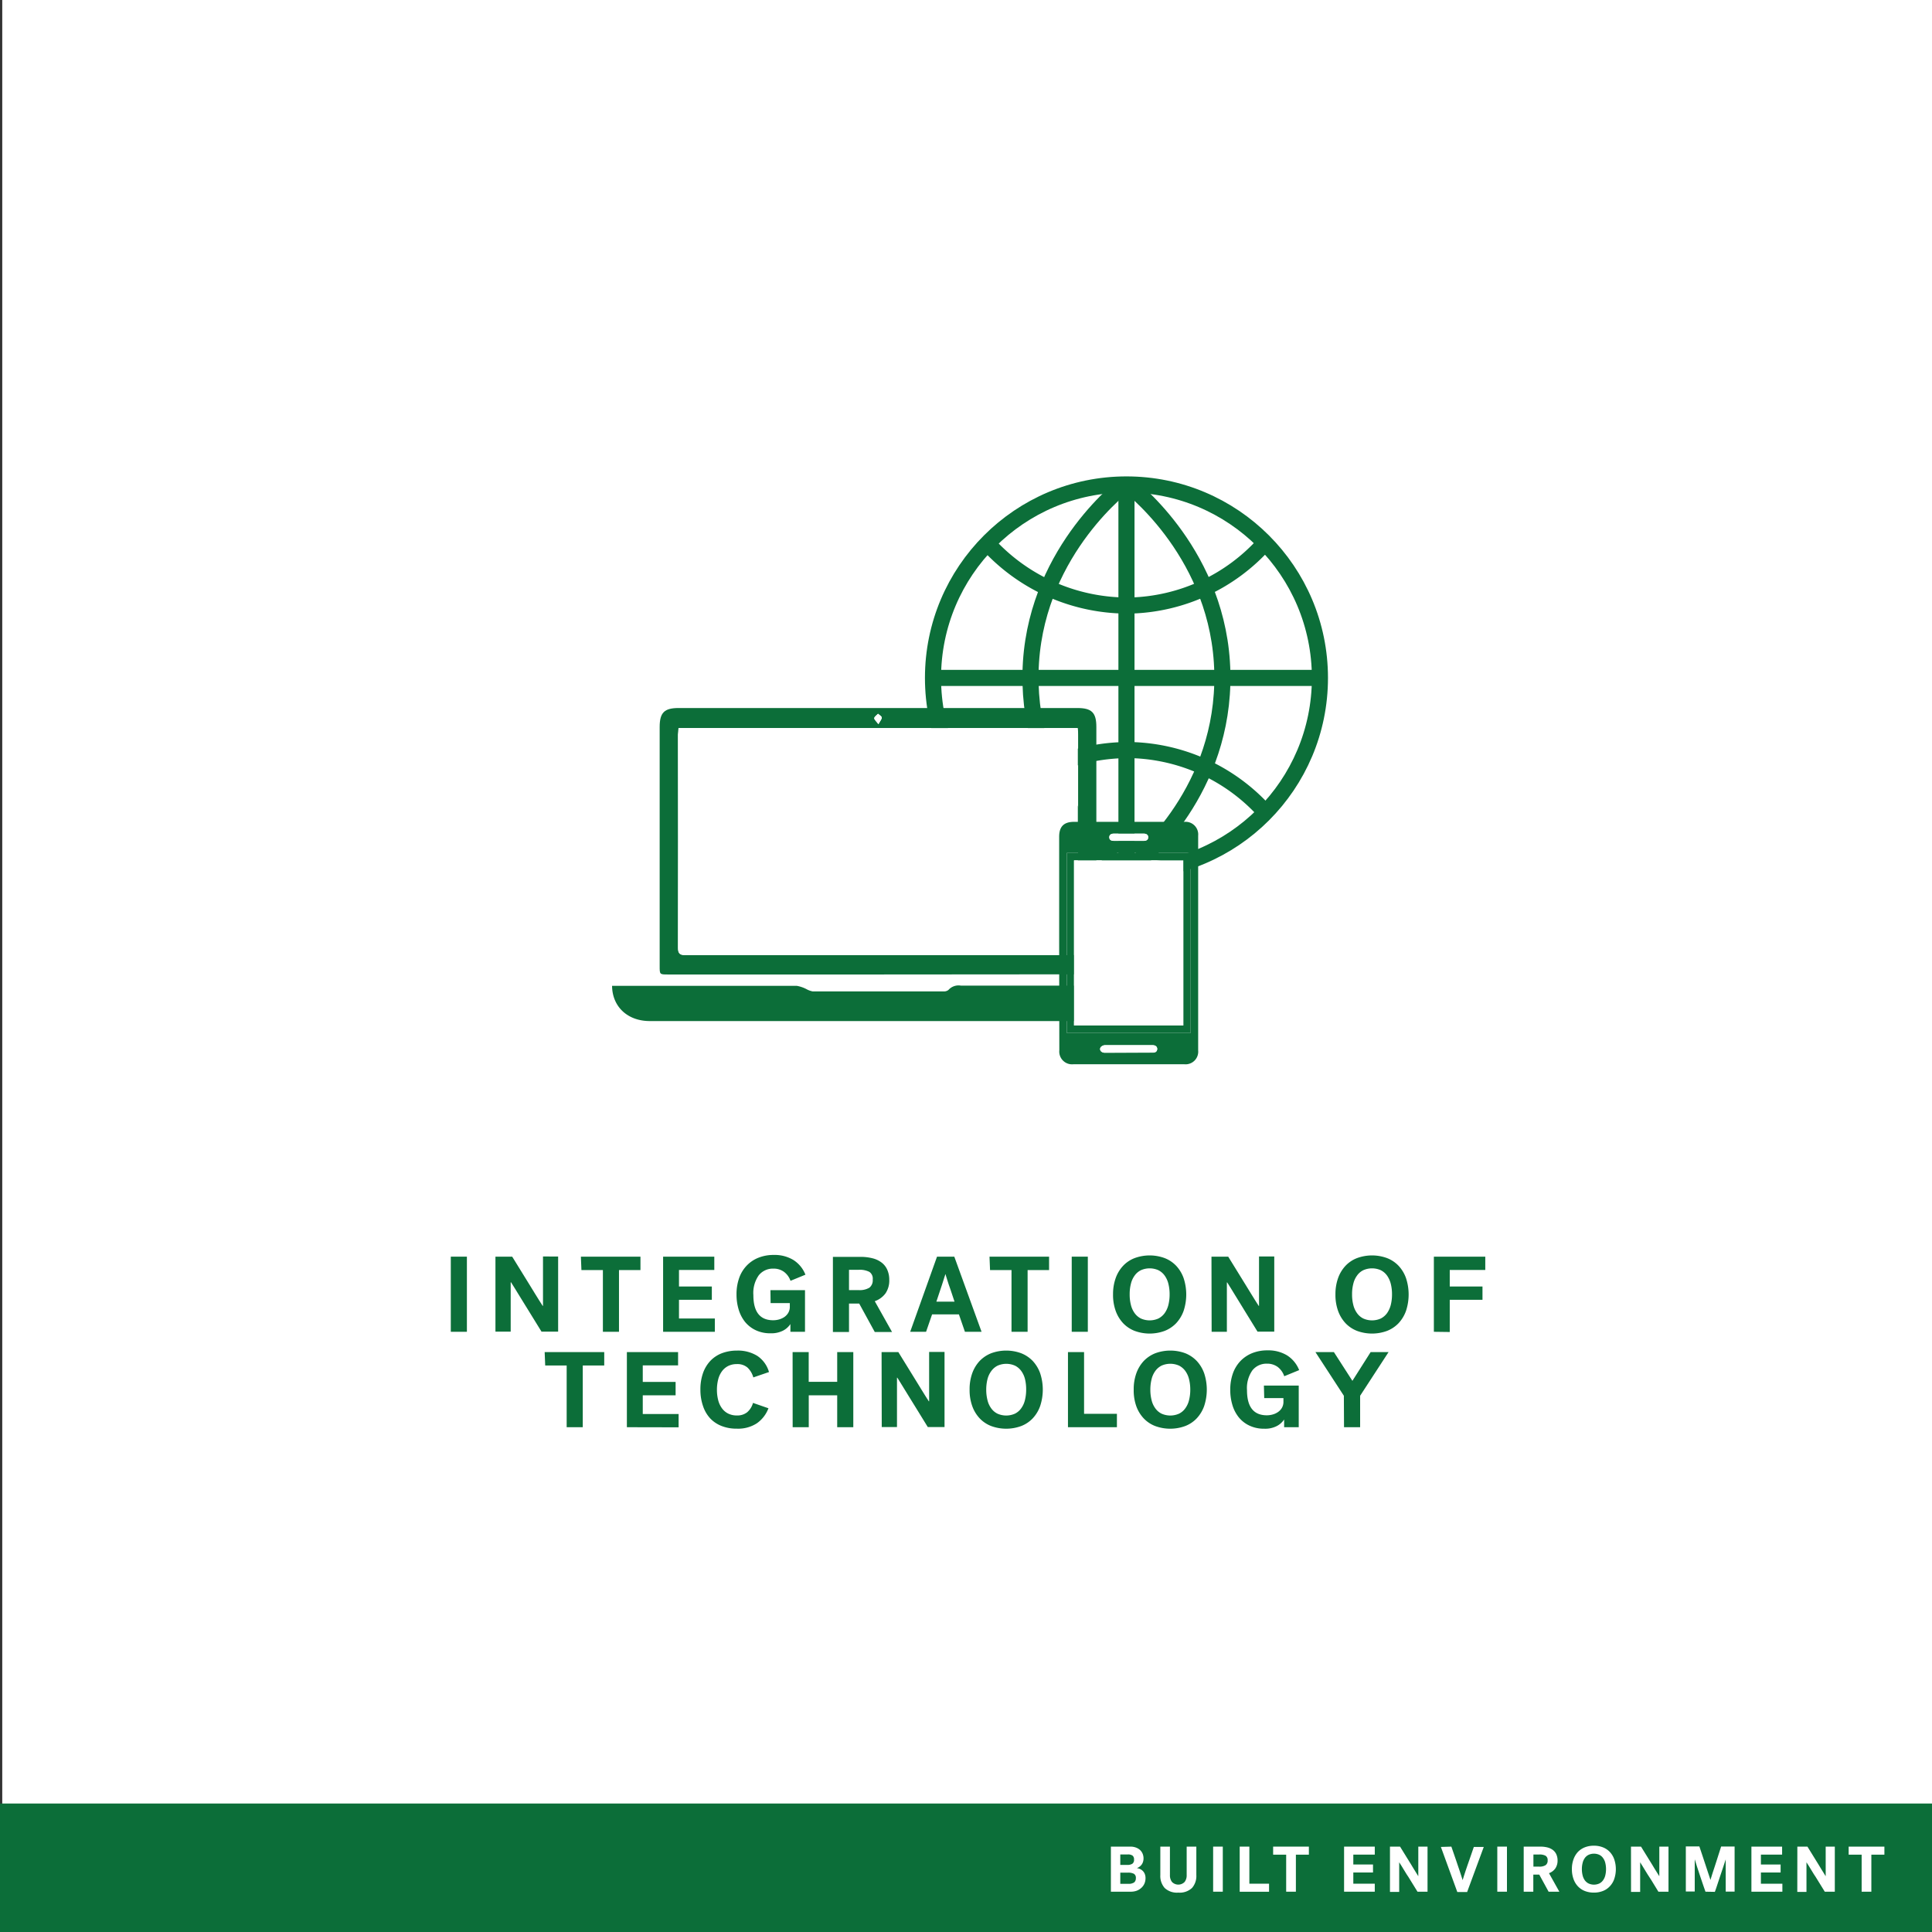 <svg xmlns="http://www.w3.org/2000/svg" viewBox="0 0 360 360"><rect x="0" y="0" width="360" height="360" fill="#333333" stroke="none"/><defs><style>.cls-1{fill:#fff;}.cls-2{fill:#0c6e39;}.cls-3{fill:none;stroke:#0c6e39;stroke-miterlimit:10;stroke-width:3px;}</style></defs><title>CARD</title><g id="Layer_6" data-name="Layer 6"><rect class="cls-1" x="0.42" y="-0.41" width="360" height="360"/></g><g id="BACKGROUND"><rect class="cls-2" y="336.06" width="360" height="23.94"/><path class="cls-1" d="M207,344.09h3.65a2.89,2.89,0,0,1,1,.17,2.33,2.33,0,0,1,.78.46,2,2,0,0,1,.48.69,2.29,2.29,0,0,1,.17.87,2.08,2.08,0,0,1-.11.69,1.73,1.73,0,0,1-.68.89,2,2,0,0,1-.46.24,1.9,1.9,0,0,1,1.08.49,1.76,1.76,0,0,1,.39.56,2.05,2.05,0,0,1,.15.83,2.55,2.55,0,0,1-.2,1,2.39,2.39,0,0,1-.57.79,2.72,2.72,0,0,1-.85.53,3.14,3.14,0,0,1-1.08.19H207Zm1.75,1.46v1.95H210a1.74,1.74,0,0,0,1-.22.87.87,0,0,0,.31-.78.88.88,0,0,0-.27-.73,1.42,1.42,0,0,0-.9-.22Zm0,5.47h1.44a1.82,1.82,0,0,0,1.16-.27,1,1,0,0,0,.3-.78.85.85,0,0,0-.37-.82,2.33,2.33,0,0,0-1.11-.21h-1.42Z"/><path class="cls-1" d="M219.57,352.66a3.34,3.34,0,0,1-2.56-.87,3.39,3.39,0,0,1-.8-2.4v-5.3H218v5.31a2,2,0,0,0,.38,1.27,1.64,1.64,0,0,0,2.36,0,2,2,0,0,0,.38-1.27v-5.31h1.8v5.3a3.39,3.39,0,0,1-.8,2.4A3.34,3.34,0,0,1,219.57,352.66Z"/><path class="cls-1" d="M226.05,344.09h1.8v8.4h-1.8Z"/><path class="cls-1" d="M231,344.09h1.8V351h3.67v1.5H231Z"/><path class="cls-1" d="M237.23,344.09h6.66v1.5h-2.42v6.9h-1.81v-6.9h-2.43Z"/><path class="cls-1" d="M250.45,352.49v-8.4h5.72v1.49h-4v1.84h3.67v1.49h-3.67V351h4v1.49Z"/><path class="cls-1" d="M259,344.09h1.88c.48.79.95,1.54,1.39,2.25l.65,1.05c.16.28.33.55.5.83l.48.77.38.62h0v-5.52H266v8.4h-1.87c-.48-.78-.93-1.52-1.37-2.22-.25-.42-.47-.76-.64-1l-.51-.83-.48-.79c-.16-.25-.29-.47-.41-.64h0v5.52H259Z"/><path class="cls-1" d="M270.44,344.09l.84,2.43c.16.46.29.84.39,1.16s.21.62.32.94l.3.92.25.79h0c.07-.23.16-.5.25-.8l.31-.95.34-1,.35-1q.39-1.17.84-2.43h1.85l-3.1,8.4h-1.83l-3.06-8.4Z"/><path class="cls-1" d="M279,344.09h1.8v8.4H279Z"/><path class="cls-1" d="M290.23,346.64a2.57,2.57,0,0,1-.43,1.53,2.48,2.48,0,0,1-1.17.87l1.93,3.45h-2l-1.74-3.18h-1.11v3.18h-1.79v-8.4H287a5.47,5.47,0,0,1,1.33.15,2.84,2.84,0,0,1,1,.46,2.08,2.08,0,0,1,.65.79A2.71,2.71,0,0,1,290.23,346.64Zm-1.85,0a.91.91,0,0,0-.39-.85,2.32,2.32,0,0,0-1.18-.23h-1.08v2.26h1.08a2.1,2.1,0,0,0,1.18-.27A1,1,0,0,0,288.38,346.66Z"/><path class="cls-1" d="M292.9,348.29a5.24,5.24,0,0,1,.3-1.83,4,4,0,0,1,.82-1.38,3.7,3.7,0,0,1,1.29-.86,4.56,4.56,0,0,1,1.68-.3,4.49,4.49,0,0,1,1.68.3,3.52,3.52,0,0,1,1.29.86,3.83,3.83,0,0,1,.83,1.38,5.73,5.73,0,0,1,0,3.66,3.7,3.7,0,0,1-.83,1.37,3.42,3.42,0,0,1-1.29.87,4.49,4.49,0,0,1-1.68.3,4.56,4.56,0,0,1-1.68-.3,3.59,3.59,0,0,1-1.29-.87,3.82,3.82,0,0,1-.82-1.37A5.24,5.24,0,0,1,292.9,348.29Zm1.86,0a4.81,4.81,0,0,0,.14,1.17,2.72,2.72,0,0,0,.41.91,2,2,0,0,0,.7.59,2.42,2.42,0,0,0,2,0,1.88,1.88,0,0,0,.69-.59,2.54,2.54,0,0,0,.42-.91,4.81,4.81,0,0,0,.14-1.17,4.69,4.69,0,0,0-.14-1.17,2.47,2.47,0,0,0-.42-.91,1.79,1.79,0,0,0-.69-.59,2.42,2.42,0,0,0-2,0,1.89,1.89,0,0,0-.7.59,2.63,2.63,0,0,0-.41.91A4.69,4.69,0,0,0,294.76,348.29Z"/><path class="cls-1" d="M303.91,344.09h1.87l1.39,2.25.65,1.05c.17.28.34.55.5.83l.48.77.39.62h0v-5.52h1.71v8.4h-1.88l-1.36-2.22-.65-1-.51-.83-.48-.79-.4-.64h0v5.52h-1.7Z"/><path class="cls-1" d="M317.79,352.49q-.18-.5-.45-1.29l-.56-1.66c-.19-.58-.38-1.14-.56-1.7s-.32-1-.43-1.39h0v6h-1.66v-8.4h2.52c.35,1,.66,2,.94,2.82.17.51.31.92.41,1.24s.21.62.3.91.18.54.26.78.13.4.16.5l.15-.5c.08-.24.16-.51.26-.83l.33-1c.11-.36.23-.72.35-1.08q.41-1.29.9-2.82h2.51v8.4h-1.66v-6h0l-.29.9-.37,1.11c-.13.39-.26.79-.4,1.19s-.26.79-.38,1.15l-.33,1c-.1.3-.19.53-.25.7Z"/><path class="cls-1" d="M326.35,352.49v-8.4h5.72v1.49h-3.95v1.84h3.67v1.49h-3.67V351h4v1.49Z"/><path class="cls-1" d="M334.91,344.09h1.88c.48.79.95,1.54,1.39,2.25l.65,1.05c.16.28.33.55.5.83l.48.77.38.62h0v-5.52h1.7v8.4h-1.87c-.48-.78-.93-1.52-1.37-2.22-.25-.42-.47-.76-.64-1l-.51-.83-.48-.79c-.16-.25-.29-.47-.41-.64h0v5.52h-1.71Z"/><path class="cls-1" d="M344.47,344.09h6.66v1.5H348.7v6.9h-1.81v-6.9h-2.42Z"/></g><g id="LINE_ONE" data-name="LINE ONE"><path class="cls-2" d="M84,234.16h3v14H84Z"/><path class="cls-2" d="M92.32,234.16h3.12l2.32,3.76c.44.7.8,1.29,1.08,1.75l.84,1.37.8,1.29.64,1h.06v-9.2H104v14H100.9l-2.28-3.7-1.07-1.73c-.29-.46-.57-.92-.85-1.38L95.89,240c-.26-.42-.48-.78-.67-1.07h-.06v9.2H92.32Z"/><path class="cls-2" d="M108.24,234.16h11.1v2.5h-4v11.5h-3v-11.5h-4Z"/><path class="cls-2" d="M123.56,248.16v-14h9.54v2.48h-6.58v3.08h6.12v2.48h-6.12v3.48h6.68v2.48Z"/><path class="cls-2" d="M143.56,240.4H150v7.76h-2.72v-1.44a3.69,3.69,0,0,1-1.36,1.22,4.83,4.83,0,0,1-2.34.5,6.29,6.29,0,0,1-2.75-.57,5.72,5.72,0,0,1-2-1.55,6.79,6.79,0,0,1-1.19-2.3,9.56,9.56,0,0,1-.4-2.82,9,9,0,0,1,.47-3,6.36,6.36,0,0,1,1.37-2.31,6.18,6.18,0,0,1,2.19-1.51,7.54,7.54,0,0,1,2.93-.54,6.74,6.74,0,0,1,3.62.93,5.7,5.7,0,0,1,2.26,2.75l-2.78,1.14A3.54,3.54,0,0,0,146.1,237a3.24,3.24,0,0,0-2-.61,3.35,3.35,0,0,0-2.72,1.25,5.72,5.72,0,0,0-1,3.69q0,4.68,3.7,4.68a4,4,0,0,0,1.08-.15,3.45,3.45,0,0,0,1-.46,2.51,2.51,0,0,0,.73-.79,2.24,2.24,0,0,0,.28-1.16v-.64h-3.58Z"/><path class="cls-2" d="M165.7,238.42A4.26,4.26,0,0,1,165,241a4.21,4.21,0,0,1-2,1.46l3.22,5.74H163l-2.9-5.3H158.2v5.3h-3v-14h5.12a8.89,8.89,0,0,1,2.21.25,4.61,4.61,0,0,1,1.69.77,3.39,3.39,0,0,1,1.08,1.32A4.47,4.47,0,0,1,165.7,238.42Zm-3.08,0A1.51,1.51,0,0,0,162,237a3.91,3.91,0,0,0-2-.39h-1.8v3.78H160a3.48,3.48,0,0,0,2-.45A1.74,1.74,0,0,0,162.62,238.44Z"/><path class="cls-2" d="M182.9,248.16h-3.1l-1.12-3.24h-5l-1.12,3.24H169.6l5-14h3.22Zm-6.76-10.72c0,.1-.07.26-.14.47s-.14.44-.22.7-.17.54-.27.84l-.29.87c-.23.69-.47,1.43-.74,2.22h3.38c-.27-.79-.51-1.53-.74-2.22-.15-.4-.26-.73-.35-1s-.17-.51-.24-.75-.14-.47-.21-.67-.11-.37-.14-.47Z"/><path class="cls-2" d="M184.38,234.16h11.1v2.5h-4v11.5h-3v-11.5h-4Z"/><path class="cls-2" d="M199.7,234.16h3v14h-3Z"/><path class="cls-2" d="M207.4,241.16a8.83,8.83,0,0,1,.49-3,6.55,6.55,0,0,1,1.38-2.29,5.82,5.82,0,0,1,2.15-1.44,8.09,8.09,0,0,1,5.6,0,5.9,5.9,0,0,1,2.15,1.44,6.55,6.55,0,0,1,1.38,2.29,9.74,9.74,0,0,1,0,6.1,6.64,6.64,0,0,1-1.38,2.29,6,6,0,0,1-2.15,1.44,8.09,8.09,0,0,1-5.6,0,5.94,5.94,0,0,1-2.15-1.44,6.64,6.64,0,0,1-1.38-2.29A8.83,8.83,0,0,1,207.4,241.16Zm3.1,0a7.56,7.56,0,0,0,.23,2,4.33,4.33,0,0,0,.69,1.52,3.24,3.24,0,0,0,1.16,1,4,4,0,0,0,3.28,0,3.32,3.32,0,0,0,1.16-1,4.52,4.52,0,0,0,.69-1.52,8,8,0,0,0,.23-2,7.9,7.9,0,0,0-.23-1.95,4.43,4.43,0,0,0-.69-1.52,3.22,3.22,0,0,0-1.16-1,4,4,0,0,0-3.28,0,3.14,3.14,0,0,0-1.16,1,4.25,4.25,0,0,0-.69,1.52A7.45,7.45,0,0,0,210.5,241.16Z"/><path class="cls-2" d="M225.74,234.16h3.12l2.32,3.76c.44.7.8,1.29,1.08,1.75l.84,1.37.8,1.29.64,1h.06v-9.2h2.84v14h-3.12l-2.28-3.7L231,242.73c-.29-.46-.57-.92-.85-1.38l-.81-1.32-.67-1.07h-.06v9.2h-2.84Z"/><path class="cls-2" d="M248.84,241.16a8.83,8.83,0,0,1,.49-3,6.55,6.55,0,0,1,1.38-2.29,5.82,5.82,0,0,1,2.15-1.44,8.09,8.09,0,0,1,5.6,0,5.9,5.9,0,0,1,2.15,1.44,6.55,6.55,0,0,1,1.38,2.29,9.74,9.74,0,0,1,0,6.1,6.64,6.64,0,0,1-1.38,2.29,6,6,0,0,1-2.15,1.44,8.09,8.09,0,0,1-5.6,0,5.94,5.94,0,0,1-2.15-1.44,6.64,6.64,0,0,1-1.38-2.29A8.83,8.83,0,0,1,248.84,241.16Zm3.1,0a7.56,7.56,0,0,0,.23,2,4.33,4.33,0,0,0,.69,1.52,3.16,3.16,0,0,0,1.16,1,4,4,0,0,0,3.28,0,3.32,3.32,0,0,0,1.16-1,4.73,4.73,0,0,0,.69-1.52,8,8,0,0,0,.23-2,7.9,7.9,0,0,0-.23-1.95,4.63,4.63,0,0,0-.69-1.52,3.22,3.22,0,0,0-1.16-1,4,4,0,0,0-3.28,0,3.06,3.06,0,0,0-1.16,1,4.25,4.25,0,0,0-.69,1.52A7.45,7.45,0,0,0,251.94,241.16Z"/><path class="cls-2" d="M267.18,248.16v-14h9.58v2.48h-6.62v3.08h6.1v2.48h-6.1v6Z"/></g><g id="LINE_TWO" data-name="LINE TWO"><path class="cls-2" d="M101.49,251.94h11.1v2.5h-4v11.5h-3v-11.5h-4Z"/><path class="cls-2" d="M116.81,265.94v-14h9.54v2.48h-6.58v3.08h6.12V260h-6.12v3.48h6.68v2.48Z"/><path class="cls-2" d="M130.51,258.94a9.16,9.16,0,0,1,.48-3.07,6.47,6.47,0,0,1,1.37-2.29,5.88,5.88,0,0,1,2.16-1.43,8,8,0,0,1,2.85-.49,6.83,6.83,0,0,1,3.76,1,5.39,5.39,0,0,1,2.16,3l-2.92,1a4,4,0,0,0-1.08-1.83,2.86,2.86,0,0,0-2-.65,3.51,3.51,0,0,0-1.62.36,3.26,3.26,0,0,0-1.16,1,4.37,4.37,0,0,0-.69,1.51,7.77,7.77,0,0,0-.23,1.92,7.57,7.57,0,0,0,.23,1.91,4.37,4.37,0,0,0,.69,1.51,3.19,3.19,0,0,0,1.16,1,3.54,3.54,0,0,0,1.64.36,2.94,2.94,0,0,0,1.89-.58,3.48,3.48,0,0,0,1.11-1.76l2.88,1a6,6,0,0,1-2.16,2.8,6.42,6.42,0,0,1-3.76,1,7.5,7.5,0,0,1-2.79-.49,5.82,5.82,0,0,1-2.14-1.42A6.3,6.3,0,0,1,131,262,9.18,9.18,0,0,1,130.51,258.94Z"/><path class="cls-2" d="M147.69,251.94h3v5.54H156v-5.54h3v14h-3V260h-5.3v5.94h-3Z"/><path class="cls-2" d="M164.27,251.94h3.12l2.32,3.76,1.08,1.75.84,1.37.8,1.29.64,1h.06v-9.2H176v14h-3.12c-.8-1.29-1.56-2.52-2.28-3.7l-1.07-1.73c-.29-.46-.57-.92-.85-1.38l-.81-1.32-.67-1.07h-.06v9.2h-2.84Z"/><path class="cls-2" d="M180.67,258.94a8.83,8.83,0,0,1,.49-3.05,6.64,6.64,0,0,1,1.38-2.29,6.07,6.07,0,0,1,2.15-1.44,8.09,8.09,0,0,1,5.6,0,6.07,6.07,0,0,1,2.15,1.44,6.64,6.64,0,0,1,1.38,2.29,9.74,9.74,0,0,1,0,6.1,6.55,6.55,0,0,1-1.38,2.29,5.82,5.82,0,0,1-2.15,1.44,8.09,8.09,0,0,1-5.6,0,5.82,5.82,0,0,1-2.15-1.44,6.55,6.55,0,0,1-1.38-2.29A8.79,8.79,0,0,1,180.67,258.94Zm3.1,0a7.9,7.9,0,0,0,.23,1.95,4.25,4.25,0,0,0,.69,1.52,3.14,3.14,0,0,0,1.16,1,4,4,0,0,0,3.28,0,3.14,3.14,0,0,0,1.16-1,4.25,4.25,0,0,0,.69-1.52,7.9,7.9,0,0,0,.23-1.95A8,8,0,0,0,191,257a4.33,4.33,0,0,0-.69-1.52,3.24,3.24,0,0,0-1.16-1,4,4,0,0,0-3.28,0,3.24,3.24,0,0,0-1.16,1A4.33,4.33,0,0,0,184,257,8,8,0,0,0,183.77,258.94Z"/><path class="cls-2" d="M199,251.94h3v11.5h6.12v2.5H199Z"/><path class="cls-2" d="M211.25,258.94a8.83,8.83,0,0,1,.49-3.05,6.64,6.64,0,0,1,1.38-2.29,6.07,6.07,0,0,1,2.15-1.44,8.09,8.09,0,0,1,5.6,0A6.07,6.07,0,0,1,223,253.6a6.64,6.64,0,0,1,1.38,2.29,9.74,9.74,0,0,1,0,6.1,6.55,6.55,0,0,1-1.38,2.29,5.82,5.82,0,0,1-2.15,1.44,8.09,8.09,0,0,1-5.6,0,5.82,5.82,0,0,1-2.15-1.44,6.55,6.55,0,0,1-1.38-2.29A8.79,8.79,0,0,1,211.25,258.94Zm3.1,0a7.9,7.9,0,0,0,.23,1.95,4.25,4.25,0,0,0,.69,1.52,3.14,3.14,0,0,0,1.16,1,4,4,0,0,0,3.28,0,3.14,3.14,0,0,0,1.16-1,4.25,4.25,0,0,0,.69-1.52,7.9,7.9,0,0,0,.23-1.95,8,8,0,0,0-.23-1.95,4.33,4.33,0,0,0-.69-1.52,3.24,3.24,0,0,0-1.16-1,4,4,0,0,0-3.28,0,3.24,3.24,0,0,0-1.16,1,4.33,4.33,0,0,0-.69,1.52A8,8,0,0,0,214.35,258.94Z"/><path class="cls-2" d="M235.51,258.18H242v7.76h-2.72V264.5a3.69,3.69,0,0,1-1.36,1.22,4.72,4.72,0,0,1-2.34.5,6.29,6.29,0,0,1-2.75-.57,5.61,5.61,0,0,1-2-1.55,6.7,6.7,0,0,1-1.19-2.3,9.56,9.56,0,0,1-.4-2.82,9,9,0,0,1,.47-3,6.53,6.53,0,0,1,1.37-2.31,6.31,6.31,0,0,1,2.19-1.51,7.54,7.54,0,0,1,2.93-.54,6.74,6.74,0,0,1,3.62.93,5.74,5.74,0,0,1,2.26,2.75l-2.78,1.14a3.64,3.64,0,0,0-1.22-1.73,3.3,3.3,0,0,0-2-.61,3.35,3.35,0,0,0-2.72,1.25,5.75,5.75,0,0,0-1,3.69q0,4.68,3.7,4.68a4,4,0,0,0,1.08-.15,3.2,3.2,0,0,0,1-.46,2.41,2.41,0,0,0,.73-.79,2.22,2.22,0,0,0,.28-1.16v-.64h-3.58Z"/><path class="cls-2" d="M250.41,260.08l-5.3-8.14h3.44L252,257.3l3.4-5.36h3.34l-5.3,8.14v5.86h-3Z"/></g><g id="ICON"><circle class="cls-3" cx="209.9" cy="126.32" r="36.05"/><line class="cls-3" x1="173.84" y1="126.32" x2="245.95" y2="126.32"/><line class="cls-3" x1="209.9" y1="90.27" x2="209.9" y2="162.38"/><path class="cls-3" d="M209.64,90.27c-1.86,1.46-18.2,14.78-17.61,37.15.56,21.13,15.77,33.34,17.87,35"/><path class="cls-3" d="M210.16,90.27c1.85,1.46,18.19,14.78,17.6,37.15-.55,21.13-15.77,33.34-17.86,35"/><path class="cls-3" d="M184.24,151.22a35.2,35.2,0,0,1,26.57-11.45,34.74,34.74,0,0,1,25,11.62"/><path class="cls-3" d="M184.11,101.37a35.21,35.21,0,0,0,26.57,11.46,34.77,34.77,0,0,0,25-11.63"/><path class="cls-2" d="M163.61,181.58H124.47c-1.55,0-1.55,0-1.55-1.54q0-22.29,0-44.58c0-2.68.87-3.53,3.53-3.53h74.3c2.67,0,3.54.85,3.54,3.52V180c0,1.55,0,1.55-1.55,1.55Zm-37.18-45.91c0,.49-.06.86-.06,1.24q0,19.85,0,39.71c0,1.12.36,1.35,1.41,1.35q35.85,0,71.71,0c1,0,1.41-.23,1.4-1.35,0-13.24,0-26.48,0-39.72,0-.39,0-.79-.07-1.23Zm37.25-.73c.32-.6.65-.93.62-1.23s-.45-.47-.69-.71c-.25.27-.68.52-.7.81S163.28,134.39,163.68,134.94Z"/><path class="cls-2" d="M114.05,183.7h1.88q16.27,0,32.56,0a6.16,6.16,0,0,1,1.82.63,3.86,3.86,0,0,0,1.1.4q12.19,0,24.4,0a1.3,1.3,0,0,0,.92-.27,2.52,2.52,0,0,1,2.34-.8h34c.35,2.78-2.05,5.81-5,6.41a10.55,10.55,0,0,1-2,.19H121.17C117,190.3,114.09,187.63,114.05,183.7Z"/><path class="cls-1" d="M126.43,135.67h74.34c0,.44.07.84.07,1.23,0,13.24,0,26.48,0,39.72,0,1.12-.35,1.35-1.4,1.35q-35.85,0-71.71,0c-1,0-1.41-.23-1.41-1.35q.06-19.86,0-39.71C126.37,136.53,126.41,136.16,126.43,135.67Z"/><path class="cls-1" d="M163.68,134.94c-.4-.55-.8-.86-.77-1.13s.45-.54.7-.81c.24.24.67.46.69.71S164,134.34,163.68,134.94Z"/><path class="cls-2" d="M197.36,175.7V155.9c0-1.88.88-2.76,2.76-2.76h20.56a2.36,2.36,0,0,1,2.58,2.58v40a2.36,2.36,0,0,1-2.58,2.59H200a2.38,2.38,0,0,1-2.61-2.62Zm24.5,16.78V158.94H198.78v33.54Zm-11.54,3.67h4.49c.51,0,.79-.24.82-.64s-.28-.73-.82-.74h-3.94c-1.67,0-3.34,0-5,0a1.09,1.09,0,0,0-.78.4c-.3.46.1.95.74,1Zm0-39.47h2.84c.5,0,.79-.25.8-.65s-.29-.69-.81-.69c-1.87,0-3.74,0-5.62,0-.52,0-.83.26-.82.68s.29.66.83.66Z"/><path class="cls-2" d="M221.86,192.48H198.78V158.94h23.08Zm-1.37-1.39V160.32H200.13v30.77Z"/><path class="cls-1" d="M210.32,196.15h-4.5c-.64,0-1-.5-.74-1a1.09,1.09,0,0,1,.78-.4c1.67,0,3.34,0,5,0h3.94c.54,0,.85.3.82.74s-.31.64-.82.64Z"/><path class="cls-1" d="M210.3,156.68h-2.78c-.54,0-.83-.24-.83-.66s.3-.68.82-.68c1.88,0,3.75,0,5.62,0,.52,0,.82.27.81.69s-.3.65-.8.65Z"/><path class="cls-1" d="M220.49,191.09H200.13V160.32h20.36Z"/></g></svg>